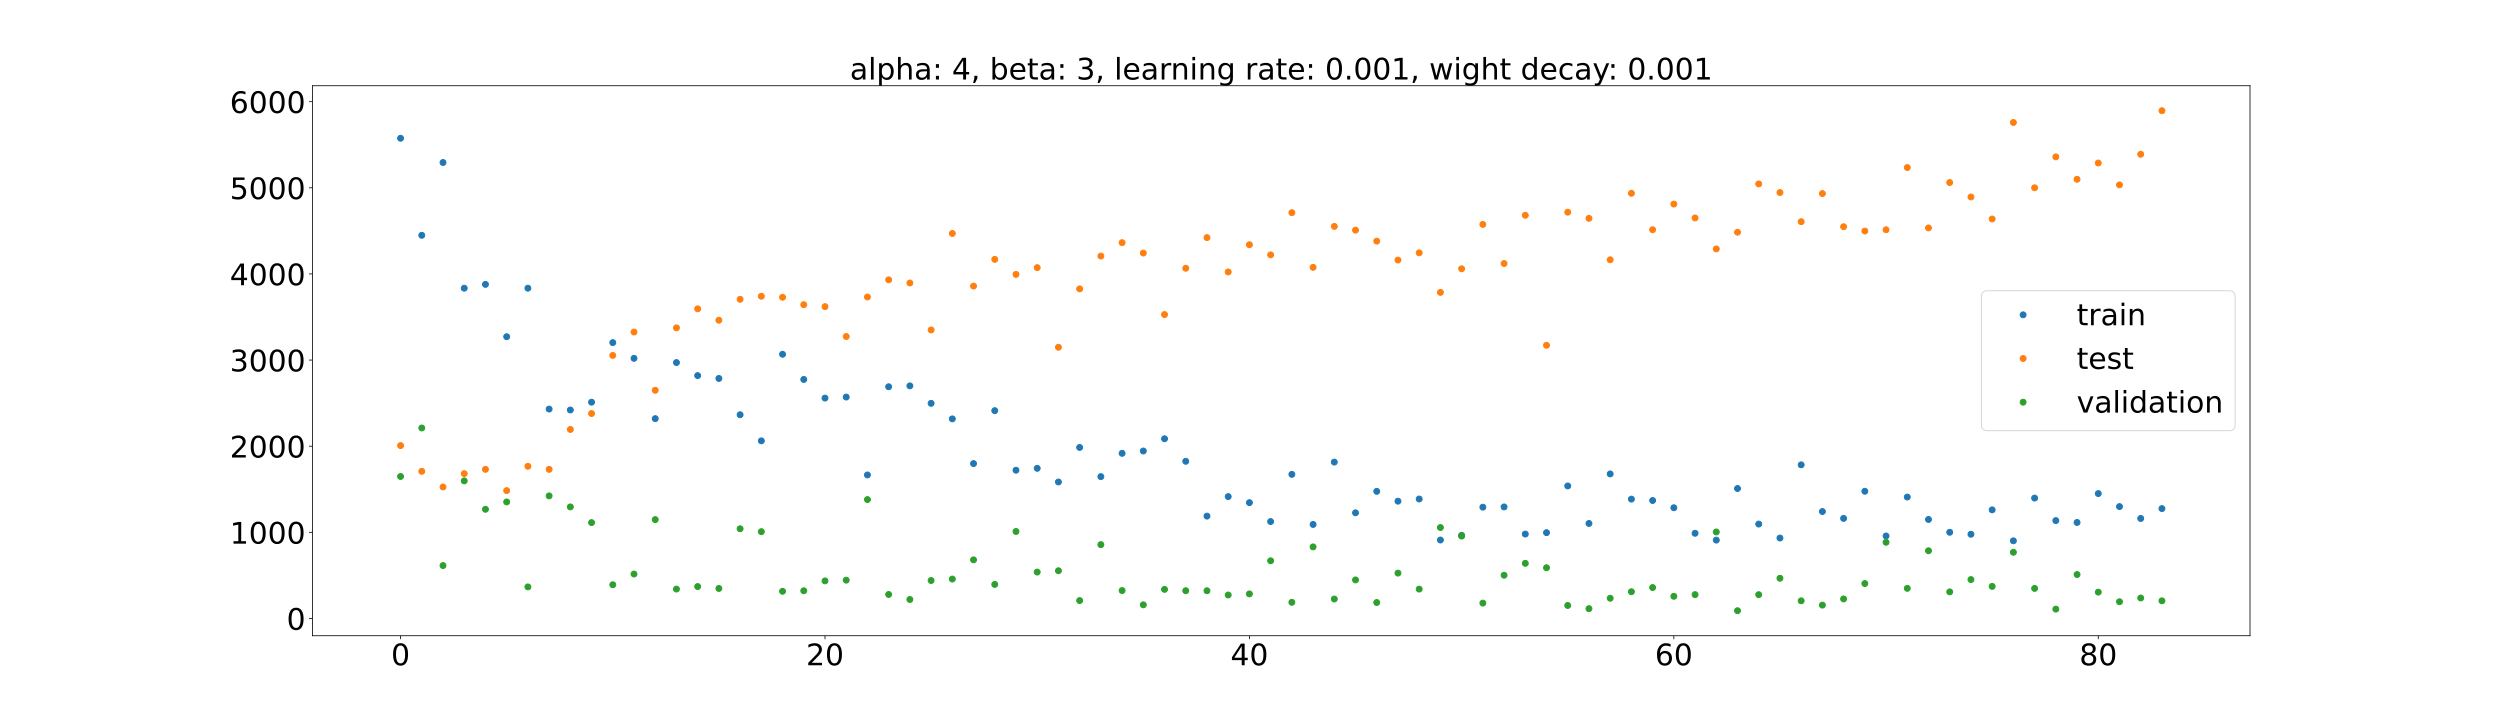 <?xml version="1.0" encoding="utf-8" standalone="no"?>
<!DOCTYPE svg PUBLIC "-//W3C//DTD SVG 1.1//EN"
  "http://www.w3.org/Graphics/SVG/1.1/DTD/svg11.dtd">
<!-- Created with matplotlib (https://matplotlib.org/) -->
<svg height="720pt" version="1.1" viewBox="0 0 2520 720" width="2520pt" xmlns="http://www.w3.org/2000/svg" xmlns:xlink="http://www.w3.org/1999/xlink">
 <defs>
  <style type="text/css">*{stroke-linecap:butt;stroke-linejoin:round;}</style>
 </defs>
 <g id="figure_1">
  <g id="patch_1">
   <path d="M 0 720 
L 2520 720 
L 2520 0 
L 0 0 
z
" style="fill:#ffffff;"/>
  </g>
  <g id="axes_1">
   <g id="patch_2">
    <path d="M 315 640.8 
L 2268 640.8 
L 2268 86.4 
L 315 86.4 
z
" style="fill:#ffffff;"/>
   </g>
   <g id="matplotlib.axis_1">
    <g id="xtick_1">
     <g id="line2d_1">
      <defs>
       <path d="M 0 0 
L 0 3.5 
" id="m6140ea540a" style="stroke:#000000;stroke-width:0.8;"/>
      </defs>
      <g>
       <use style="stroke:#000000;stroke-width:0.8;" x="403.773" xlink:href="#m6140ea540a" y="640.8"/>
      </g>
     </g>
     <g id="text_1">
      <!-- 0 -->
      <g transform="translate(394.229 670.595)scale(0.3 -0.3)">
       <defs>
        <path d="M 31.781 66.406 
Q 24.172 66.406 20.328 58.906 
Q 16.5 51.422 16.5 36.375 
Q 16.5 21.391 20.328 13.891 
Q 24.172 6.391 31.781 6.391 
Q 39.453 6.391 43.281 13.891 
Q 47.125 21.391 47.125 36.375 
Q 47.125 51.422 43.281 58.906 
Q 39.453 66.406 31.781 66.406 
z
M 31.781 74.219 
Q 44.047 74.219 50.516 64.516 
Q 56.984 54.828 56.984 36.375 
Q 56.984 17.969 50.516 8.266 
Q 44.047 -1.422 31.781 -1.422 
Q 19.531 -1.422 13.062 8.266 
Q 6.594 17.969 6.594 36.375 
Q 6.594 54.828 13.062 64.516 
Q 19.531 74.219 31.781 74.219 
z
" id="DejaVuSans-48"/>
       </defs>
       <use xlink:href="#DejaVuSans-48"/>
      </g>
     </g>
    </g>
    <g id="xtick_2">
     <g id="line2d_2">
      <g>
       <use style="stroke:#000000;stroke-width:0.8;" x="831.593" xlink:href="#m6140ea540a" y="640.8"/>
      </g>
     </g>
     <g id="text_2">
      <!-- 20 -->
      <g transform="translate(812.506 670.595)scale(0.3 -0.3)">
       <defs>
        <path d="M 19.188 8.297 
L 53.609 8.297 
L 53.609 0 
L 7.328 0 
L 7.328 8.297 
Q 12.938 14.109 22.625 23.891 
Q 32.328 33.688 34.812 36.531 
Q 39.547 41.844 41.422 45.531 
Q 43.312 49.219 43.312 52.781 
Q 43.312 58.594 39.234 62.25 
Q 35.156 65.922 28.609 65.922 
Q 23.969 65.922 18.812 64.312 
Q 13.672 62.703 7.812 59.422 
L 7.812 69.391 
Q 13.766 71.781 18.938 73 
Q 24.125 74.219 28.422 74.219 
Q 39.75 74.219 46.484 68.547 
Q 53.219 62.891 53.219 53.422 
Q 53.219 48.922 51.531 44.891 
Q 49.859 40.875 45.406 35.406 
Q 44.188 33.984 37.641 27.219 
Q 31.109 20.453 19.188 8.297 
z
" id="DejaVuSans-50"/>
       </defs>
       <use xlink:href="#DejaVuSans-50"/>
       <use x="63.623" xlink:href="#DejaVuSans-48"/>
      </g>
     </g>
    </g>
    <g id="xtick_3">
     <g id="line2d_3">
      <g>
       <use style="stroke:#000000;stroke-width:0.8;" x="1259.413" xlink:href="#m6140ea540a" y="640.8"/>
      </g>
     </g>
     <g id="text_3">
      <!-- 40 -->
      <g transform="translate(1240.326 670.595)scale(0.3 -0.3)">
       <defs>
        <path d="M 37.797 64.312 
L 12.891 25.391 
L 37.797 25.391 
z
M 35.203 72.906 
L 47.609 72.906 
L 47.609 25.391 
L 58.016 25.391 
L 58.016 17.188 
L 47.609 17.188 
L 47.609 0 
L 37.797 0 
L 37.797 17.188 
L 4.891 17.188 
L 4.891 26.703 
z
" id="DejaVuSans-52"/>
       </defs>
       <use xlink:href="#DejaVuSans-52"/>
       <use x="63.623" xlink:href="#DejaVuSans-48"/>
      </g>
     </g>
    </g>
    <g id="xtick_4">
     <g id="line2d_4">
      <g>
       <use style="stroke:#000000;stroke-width:0.8;" x="1687.234" xlink:href="#m6140ea540a" y="640.8"/>
      </g>
     </g>
     <g id="text_4">
      <!-- 60 -->
      <g transform="translate(1668.146 670.595)scale(0.3 -0.3)">
       <defs>
        <path d="M 33.016 40.375 
Q 26.375 40.375 22.484 35.828 
Q 18.609 31.297 18.609 23.391 
Q 18.609 15.531 22.484 10.953 
Q 26.375 6.391 33.016 6.391 
Q 39.656 6.391 43.531 10.953 
Q 47.406 15.531 47.406 23.391 
Q 47.406 31.297 43.531 35.828 
Q 39.656 40.375 33.016 40.375 
z
M 52.594 71.297 
L 52.594 62.312 
Q 48.875 64.062 45.094 64.984 
Q 41.312 65.922 37.594 65.922 
Q 27.828 65.922 22.672 59.328 
Q 17.531 52.734 16.797 39.406 
Q 19.672 43.656 24.016 45.922 
Q 28.375 48.188 33.594 48.188 
Q 44.578 48.188 50.953 41.516 
Q 57.328 34.859 57.328 23.391 
Q 57.328 12.156 50.688 5.359 
Q 44.047 -1.422 33.016 -1.422 
Q 20.359 -1.422 13.672 8.266 
Q 6.984 17.969 6.984 36.375 
Q 6.984 53.656 15.188 63.938 
Q 23.391 74.219 37.203 74.219 
Q 40.922 74.219 44.703 73.484 
Q 48.484 72.75 52.594 71.297 
z
" id="DejaVuSans-54"/>
       </defs>
       <use xlink:href="#DejaVuSans-54"/>
       <use x="63.623" xlink:href="#DejaVuSans-48"/>
      </g>
     </g>
    </g>
    <g id="xtick_5">
     <g id="line2d_5">
      <g>
       <use style="stroke:#000000;stroke-width:0.8;" x="2115.054" xlink:href="#m6140ea540a" y="640.8"/>
      </g>
     </g>
     <g id="text_5">
      <!-- 80 -->
      <g transform="translate(2095.967 670.595)scale(0.3 -0.3)">
       <defs>
        <path d="M 31.781 34.625 
Q 24.75 34.625 20.719 30.859 
Q 16.703 27.094 16.703 20.516 
Q 16.703 13.922 20.719 10.156 
Q 24.75 6.391 31.781 6.391 
Q 38.812 6.391 42.859 10.172 
Q 46.922 13.969 46.922 20.516 
Q 46.922 27.094 42.891 30.859 
Q 38.875 34.625 31.781 34.625 
z
M 21.922 38.812 
Q 15.578 40.375 12.031 44.719 
Q 8.5 49.078 8.5 55.328 
Q 8.5 64.062 14.719 69.141 
Q 20.953 74.219 31.781 74.219 
Q 42.672 74.219 48.875 69.141 
Q 55.078 64.062 55.078 55.328 
Q 55.078 49.078 51.531 44.719 
Q 48 40.375 41.703 38.812 
Q 48.828 37.156 52.797 32.312 
Q 56.781 27.484 56.781 20.516 
Q 56.781 9.906 50.312 4.234 
Q 43.844 -1.422 31.781 -1.422 
Q 19.734 -1.422 13.25 4.234 
Q 6.781 9.906 6.781 20.516 
Q 6.781 27.484 10.781 32.312 
Q 14.797 37.156 21.922 38.812 
z
M 18.312 54.391 
Q 18.312 48.734 21.844 45.562 
Q 25.391 42.391 31.781 42.391 
Q 38.141 42.391 41.719 45.562 
Q 45.312 48.734 45.312 54.391 
Q 45.312 60.062 41.719 63.234 
Q 38.141 66.406 31.781 66.406 
Q 25.391 66.406 21.844 63.234 
Q 18.312 60.062 18.312 54.391 
z
" id="DejaVuSans-56"/>
       </defs>
       <use xlink:href="#DejaVuSans-56"/>
       <use x="63.623" xlink:href="#DejaVuSans-48"/>
      </g>
     </g>
    </g>
   </g>
   <g id="matplotlib.axis_2">
    <g id="ytick_1">
     <g id="line2d_6">
      <defs>
       <path d="M 0 0 
L -3.5 0 
" id="m90a05e7511" style="stroke:#000000;stroke-width:0.8;"/>
      </defs>
      <g>
       <use style="stroke:#000000;stroke-width:0.8;" x="315" xlink:href="#m90a05e7511" y="623.426"/>
      </g>
     </g>
     <g id="text_6">
      <!-- 0 -->
      <g transform="translate(288.913 634.824)scale(0.3 -0.3)">
       <use xlink:href="#DejaVuSans-48"/>
      </g>
     </g>
    </g>
    <g id="ytick_2">
     <g id="line2d_7">
      <g>
       <use style="stroke:#000000;stroke-width:0.8;" x="315" xlink:href="#m90a05e7511" y="536.607"/>
      </g>
     </g>
     <g id="text_7">
      <!-- 1000 -->
      <g transform="translate(231.65 548.005)scale(0.3 -0.3)">
       <defs>
        <path d="M 12.406 8.297 
L 28.516 8.297 
L 28.516 63.922 
L 10.984 60.406 
L 10.984 69.391 
L 28.422 72.906 
L 38.281 72.906 
L 38.281 8.297 
L 54.391 8.297 
L 54.391 0 
L 12.406 0 
z
" id="DejaVuSans-49"/>
       </defs>
       <use xlink:href="#DejaVuSans-49"/>
       <use x="63.623" xlink:href="#DejaVuSans-48"/>
       <use x="127.246" xlink:href="#DejaVuSans-48"/>
       <use x="190.869" xlink:href="#DejaVuSans-48"/>
      </g>
     </g>
    </g>
    <g id="ytick_3">
     <g id="line2d_8">
      <g>
       <use style="stroke:#000000;stroke-width:0.8;" x="315" xlink:href="#m90a05e7511" y="449.788"/>
      </g>
     </g>
     <g id="text_8">
      <!-- 2000 -->
      <g transform="translate(231.65 461.186)scale(0.3 -0.3)">
       <use xlink:href="#DejaVuSans-50"/>
       <use x="63.623" xlink:href="#DejaVuSans-48"/>
       <use x="127.246" xlink:href="#DejaVuSans-48"/>
       <use x="190.869" xlink:href="#DejaVuSans-48"/>
      </g>
     </g>
    </g>
    <g id="ytick_4">
     <g id="line2d_9">
      <g>
       <use style="stroke:#000000;stroke-width:0.8;" x="315" xlink:href="#m90a05e7511" y="362.969"/>
      </g>
     </g>
     <g id="text_9">
      <!-- 3000 -->
      <g transform="translate(231.65 374.367)scale(0.3 -0.3)">
       <defs>
        <path d="M 40.578 39.312 
Q 47.656 37.797 51.625 33 
Q 55.609 28.219 55.609 21.188 
Q 55.609 10.406 48.188 4.484 
Q 40.766 -1.422 27.094 -1.422 
Q 22.516 -1.422 17.656 -0.516 
Q 12.797 0.391 7.625 2.203 
L 7.625 11.719 
Q 11.719 9.328 16.594 8.109 
Q 21.484 6.891 26.812 6.891 
Q 36.078 6.891 40.938 10.547 
Q 45.797 14.203 45.797 21.188 
Q 45.797 27.641 41.281 31.266 
Q 36.766 34.906 28.719 34.906 
L 20.219 34.906 
L 20.219 43.016 
L 29.109 43.016 
Q 36.375 43.016 40.234 45.922 
Q 44.094 48.828 44.094 54.297 
Q 44.094 59.906 40.109 62.906 
Q 36.141 65.922 28.719 65.922 
Q 24.656 65.922 20.016 65.031 
Q 15.375 64.156 9.812 62.312 
L 9.812 71.094 
Q 15.438 72.656 20.344 73.438 
Q 25.25 74.219 29.594 74.219 
Q 40.828 74.219 47.359 69.109 
Q 53.906 64.016 53.906 55.328 
Q 53.906 49.266 50.438 45.094 
Q 46.969 40.922 40.578 39.312 
z
" id="DejaVuSans-51"/>
       </defs>
       <use xlink:href="#DejaVuSans-51"/>
       <use x="63.623" xlink:href="#DejaVuSans-48"/>
       <use x="127.246" xlink:href="#DejaVuSans-48"/>
       <use x="190.869" xlink:href="#DejaVuSans-48"/>
      </g>
     </g>
    </g>
    <g id="ytick_5">
     <g id="line2d_10">
      <g>
       <use style="stroke:#000000;stroke-width:0.8;" x="315" xlink:href="#m90a05e7511" y="276.15"/>
      </g>
     </g>
     <g id="text_10">
      <!-- 4000 -->
      <g transform="translate(231.65 287.548)scale(0.3 -0.3)">
       <use xlink:href="#DejaVuSans-52"/>
       <use x="63.623" xlink:href="#DejaVuSans-48"/>
       <use x="127.246" xlink:href="#DejaVuSans-48"/>
       <use x="190.869" xlink:href="#DejaVuSans-48"/>
      </g>
     </g>
    </g>
    <g id="ytick_6">
     <g id="line2d_11">
      <g>
       <use style="stroke:#000000;stroke-width:0.8;" x="315" xlink:href="#m90a05e7511" y="189.331"/>
      </g>
     </g>
     <g id="text_11">
      <!-- 5000 -->
      <g transform="translate(231.65 200.728)scale(0.3 -0.3)">
       <defs>
        <path d="M 10.797 72.906 
L 49.516 72.906 
L 49.516 64.594 
L 19.828 64.594 
L 19.828 46.734 
Q 21.969 47.469 24.109 47.828 
Q 26.266 48.188 28.422 48.188 
Q 40.625 48.188 47.75 41.5 
Q 54.891 34.812 54.891 23.391 
Q 54.891 11.625 47.562 5.094 
Q 40.234 -1.422 26.906 -1.422 
Q 22.312 -1.422 17.547 -0.641 
Q 12.797 0.141 7.719 1.703 
L 7.719 11.625 
Q 12.109 9.234 16.797 8.062 
Q 21.484 6.891 26.703 6.891 
Q 35.156 6.891 40.078 11.328 
Q 45.016 15.766 45.016 23.391 
Q 45.016 31 40.078 35.438 
Q 35.156 39.891 26.703 39.891 
Q 22.75 39.891 18.812 39.016 
Q 14.891 38.141 10.797 36.281 
z
" id="DejaVuSans-53"/>
       </defs>
       <use xlink:href="#DejaVuSans-53"/>
       <use x="63.623" xlink:href="#DejaVuSans-48"/>
       <use x="127.246" xlink:href="#DejaVuSans-48"/>
       <use x="190.869" xlink:href="#DejaVuSans-48"/>
      </g>
     </g>
    </g>
    <g id="ytick_7">
     <g id="line2d_12">
      <g>
       <use style="stroke:#000000;stroke-width:0.8;" x="315" xlink:href="#m90a05e7511" y="102.512"/>
      </g>
     </g>
     <g id="text_12">
      <!-- 6000 -->
      <g transform="translate(231.65 113.909)scale(0.3 -0.3)">
       <use xlink:href="#DejaVuSans-54"/>
       <use x="63.623" xlink:href="#DejaVuSans-48"/>
       <use x="127.246" xlink:href="#DejaVuSans-48"/>
       <use x="190.869" xlink:href="#DejaVuSans-48"/>
      </g>
     </g>
    </g>
   </g>
   <g id="line2d_13">
    <defs>
     <path d="M 0 3 
C 0.796 3 1.559 2.684 2.121 2.121 
C 2.684 1.559 3 0.796 3 0 
C 3 -0.796 2.684 -1.559 2.121 -2.121 
C 1.559 -2.684 0.796 -3 0 -3 
C -0.796 -3 -1.559 -2.684 -2.121 -2.121 
C -2.684 -1.559 -3 -0.796 -3 0 
C -3 0.796 -2.684 1.559 -2.121 2.121 
C -1.559 2.684 -0.796 3 0 3 
z
" id="m26f5f24424" style="stroke:#1f77b4;"/>
    </defs>
    <g clip-path="url(#pc85c2bbb8f)">
     <use style="fill:#1f77b4;stroke:#1f77b4;" x="403.773" xlink:href="#m26f5f24424" y="139.361"/>
     <use style="fill:#1f77b4;stroke:#1f77b4;" x="425.164" xlink:href="#m26f5f24424" y="237.175"/>
     <use style="fill:#1f77b4;stroke:#1f77b4;" x="446.555" xlink:href="#m26f5f24424" y="163.804"/>
     <use style="fill:#1f77b4;stroke:#1f77b4;" x="467.946" xlink:href="#m26f5f24424" y="290.516"/>
     <use style="fill:#1f77b4;stroke:#1f77b4;" x="489.337" xlink:href="#m26f5f24424" y="286.64"/>
     <use style="fill:#1f77b4;stroke:#1f77b4;" x="510.728" xlink:href="#m26f5f24424" y="339.409"/>
     <use style="fill:#1f77b4;stroke:#1f77b4;" x="532.119" xlink:href="#m26f5f24424" y="290.501"/>
     <use style="fill:#1f77b4;stroke:#1f77b4;" x="553.51" xlink:href="#m26f5f24424" y="412.341"/>
     <use style="fill:#1f77b4;stroke:#1f77b4;" x="574.901" xlink:href="#m26f5f24424" y="413.279"/>
     <use style="fill:#1f77b4;stroke:#1f77b4;" x="596.292" xlink:href="#m26f5f24424" y="405.403"/>
     <use style="fill:#1f77b4;stroke:#1f77b4;" x="617.683" xlink:href="#m26f5f24424" y="345.357"/>
     <use style="fill:#1f77b4;stroke:#1f77b4;" x="639.074" xlink:href="#m26f5f24424" y="361.202"/>
     <use style="fill:#1f77b4;stroke:#1f77b4;" x="660.465" xlink:href="#m26f5f24424" y="421.986"/>
     <use style="fill:#1f77b4;stroke:#1f77b4;" x="681.856" xlink:href="#m26f5f24424" y="365.469"/>
     <use style="fill:#1f77b4;stroke:#1f77b4;" x="703.247" xlink:href="#m26f5f24424" y="378.608"/>
     <use style="fill:#1f77b4;stroke:#1f77b4;" x="724.638" xlink:href="#m26f5f24424" y="381.491"/>
     <use style="fill:#1f77b4;stroke:#1f77b4;" x="746.029" xlink:href="#m26f5f24424" y="418.05"/>
     <use style="fill:#1f77b4;stroke:#1f77b4;" x="767.42" xlink:href="#m26f5f24424" y="444.366"/>
     <use style="fill:#1f77b4;stroke:#1f77b4;" x="788.811" xlink:href="#m26f5f24424" y="357.111"/>
     <use style="fill:#1f77b4;stroke:#1f77b4;" x="810.202" xlink:href="#m26f5f24424" y="382.494"/>
     <use style="fill:#1f77b4;stroke:#1f77b4;" x="831.593" xlink:href="#m26f5f24424" y="401.282"/>
     <use style="fill:#1f77b4;stroke:#1f77b4;" x="852.984" xlink:href="#m26f5f24424" y="400.234"/>
     <use style="fill:#1f77b4;stroke:#1f77b4;" x="874.375" xlink:href="#m26f5f24424" y="478.747"/>
     <use style="fill:#1f77b4;stroke:#1f77b4;" x="895.766" xlink:href="#m26f5f24424" y="389.847"/>
     <use style="fill:#1f77b4;stroke:#1f77b4;" x="917.157" xlink:href="#m26f5f24424" y="388.951"/>
     <use style="fill:#1f77b4;stroke:#1f77b4;" x="938.548" xlink:href="#m26f5f24424" y="406.568"/>
     <use style="fill:#1f77b4;stroke:#1f77b4;" x="959.939" xlink:href="#m26f5f24424" y="422.222"/>
     <use style="fill:#1f77b4;stroke:#1f77b4;" x="981.33" xlink:href="#m26f5f24424" y="467.286"/>
     <use style="fill:#1f77b4;stroke:#1f77b4;" x="1002.721" xlink:href="#m26f5f24424" y="413.928"/>
     <use style="fill:#1f77b4;stroke:#1f77b4;" x="1024.112" xlink:href="#m26f5f24424" y="473.976"/>
     <use style="fill:#1f77b4;stroke:#1f77b4;" x="1045.503" xlink:href="#m26f5f24424" y="472.072"/>
     <use style="fill:#1f77b4;stroke:#1f77b4;" x="1066.894" xlink:href="#m26f5f24424" y="485.837"/>
     <use style="fill:#1f77b4;stroke:#1f77b4;" x="1088.285" xlink:href="#m26f5f24424" y="451.026"/>
     <use style="fill:#1f77b4;stroke:#1f77b4;" x="1109.676" xlink:href="#m26f5f24424" y="480.429"/>
     <use style="fill:#1f77b4;stroke:#1f77b4;" x="1131.067" xlink:href="#m26f5f24424" y="456.958"/>
     <use style="fill:#1f77b4;stroke:#1f77b4;" x="1152.458" xlink:href="#m26f5f24424" y="454.604"/>
     <use style="fill:#1f77b4;stroke:#1f77b4;" x="1173.849" xlink:href="#m26f5f24424" y="442.269"/>
     <use style="fill:#1f77b4;stroke:#1f77b4;" x="1195.24" xlink:href="#m26f5f24424" y="464.979"/>
     <use style="fill:#1f77b4;stroke:#1f77b4;" x="1216.631" xlink:href="#m26f5f24424" y="520.257"/>
     <use style="fill:#1f77b4;stroke:#1f77b4;" x="1238.022" xlink:href="#m26f5f24424" y="500.562"/>
     <use style="fill:#1f77b4;stroke:#1f77b4;" x="1259.413" xlink:href="#m26f5f24424" y="506.67"/>
     <use style="fill:#1f77b4;stroke:#1f77b4;" x="1280.804" xlink:href="#m26f5f24424" y="525.726"/>
     <use style="fill:#1f77b4;stroke:#1f77b4;" x="1302.196" xlink:href="#m26f5f24424" y="478.171"/>
     <use style="fill:#1f77b4;stroke:#1f77b4;" x="1323.587" xlink:href="#m26f5f24424" y="528.633"/>
     <use style="fill:#1f77b4;stroke:#1f77b4;" x="1344.978" xlink:href="#m26f5f24424" y="465.782"/>
     <use style="fill:#1f77b4;stroke:#1f77b4;" x="1366.369" xlink:href="#m26f5f24424" y="516.912"/>
     <use style="fill:#1f77b4;stroke:#1f77b4;" x="1387.76" xlink:href="#m26f5f24424" y="495.289"/>
     <use style="fill:#1f77b4;stroke:#1f77b4;" x="1409.151" xlink:href="#m26f5f24424" y="505.195"/>
     <use style="fill:#1f77b4;stroke:#1f77b4;" x="1430.542" xlink:href="#m26f5f24424" y="502.994"/>
     <use style="fill:#1f77b4;stroke:#1f77b4;" x="1451.933" xlink:href="#m26f5f24424" y="544.336"/>
     <use style="fill:#1f77b4;stroke:#1f77b4;" x="1473.324" xlink:href="#m26f5f24424" y="539.64"/>
     <use style="fill:#1f77b4;stroke:#1f77b4;" x="1494.715" xlink:href="#m26f5f24424" y="511.215"/>
     <use style="fill:#1f77b4;stroke:#1f77b4;" x="1516.106" xlink:href="#m26f5f24424" y="510.974"/>
     <use style="fill:#1f77b4;stroke:#1f77b4;" x="1537.497" xlink:href="#m26f5f24424" y="538.333"/>
     <use style="fill:#1f77b4;stroke:#1f77b4;" x="1558.888" xlink:href="#m26f5f24424" y="536.914"/>
     <use style="fill:#1f77b4;stroke:#1f77b4;" x="1580.279" xlink:href="#m26f5f24424" y="489.852"/>
     <use style="fill:#1f77b4;stroke:#1f77b4;" x="1601.67" xlink:href="#m26f5f24424" y="527.643"/>
     <use style="fill:#1f77b4;stroke:#1f77b4;" x="1623.061" xlink:href="#m26f5f24424" y="477.72"/>
     <use style="fill:#1f77b4;stroke:#1f77b4;" x="1644.452" xlink:href="#m26f5f24424" y="503.122"/>
     <use style="fill:#1f77b4;stroke:#1f77b4;" x="1665.843" xlink:href="#m26f5f24424" y="504.503"/>
     <use style="fill:#1f77b4;stroke:#1f77b4;" x="1687.234" xlink:href="#m26f5f24424" y="511.817"/>
     <use style="fill:#1f77b4;stroke:#1f77b4;" x="1708.625" xlink:href="#m26f5f24424" y="537.554"/>
     <use style="fill:#1f77b4;stroke:#1f77b4;" x="1730.016" xlink:href="#m26f5f24424" y="544.441"/>
     <use style="fill:#1f77b4;stroke:#1f77b4;" x="1751.407" xlink:href="#m26f5f24424" y="492.403"/>
     <use style="fill:#1f77b4;stroke:#1f77b4;" x="1772.798" xlink:href="#m26f5f24424" y="528.257"/>
     <use style="fill:#1f77b4;stroke:#1f77b4;" x="1794.189" xlink:href="#m26f5f24424" y="542.34"/>
     <use style="fill:#1f77b4;stroke:#1f77b4;" x="1815.58" xlink:href="#m26f5f24424" y="468.547"/>
     <use style="fill:#1f77b4;stroke:#1f77b4;" x="1836.971" xlink:href="#m26f5f24424" y="515.622"/>
     <use style="fill:#1f77b4;stroke:#1f77b4;" x="1858.362" xlink:href="#m26f5f24424" y="522.526"/>
     <use style="fill:#1f77b4;stroke:#1f77b4;" x="1879.753" xlink:href="#m26f5f24424" y="495.201"/>
     <use style="fill:#1f77b4;stroke:#1f77b4;" x="1901.144" xlink:href="#m26f5f24424" y="540.261"/>
     <use style="fill:#1f77b4;stroke:#1f77b4;" x="1922.535" xlink:href="#m26f5f24424" y="501.023"/>
     <use style="fill:#1f77b4;stroke:#1f77b4;" x="1943.926" xlink:href="#m26f5f24424" y="523.609"/>
     <use style="fill:#1f77b4;stroke:#1f77b4;" x="1965.317" xlink:href="#m26f5f24424" y="536.538"/>
     <use style="fill:#1f77b4;stroke:#1f77b4;" x="1986.708" xlink:href="#m26f5f24424" y="538.536"/>
     <use style="fill:#1f77b4;stroke:#1f77b4;" x="2008.099" xlink:href="#m26f5f24424" y="513.935"/>
     <use style="fill:#1f77b4;stroke:#1f77b4;" x="2029.49" xlink:href="#m26f5f24424" y="545.139"/>
     <use style="fill:#1f77b4;stroke:#1f77b4;" x="2050.881" xlink:href="#m26f5f24424" y="502.062"/>
     <use style="fill:#1f77b4;stroke:#1f77b4;" x="2072.272" xlink:href="#m26f5f24424" y="524.755"/>
     <use style="fill:#1f77b4;stroke:#1f77b4;" x="2093.663" xlink:href="#m26f5f24424" y="526.644"/>
     <use style="fill:#1f77b4;stroke:#1f77b4;" x="2115.054" xlink:href="#m26f5f24424" y="497.504"/>
     <use style="fill:#1f77b4;stroke:#1f77b4;" x="2136.445" xlink:href="#m26f5f24424" y="510.627"/>
     <use style="fill:#1f77b4;stroke:#1f77b4;" x="2157.836" xlink:href="#m26f5f24424" y="522.606"/>
     <use style="fill:#1f77b4;stroke:#1f77b4;" x="2179.227" xlink:href="#m26f5f24424" y="512.655"/>
    </g>
   </g>
   <g id="line2d_14">
    <defs>
     <path d="M 0 3 
C 0.796 3 1.559 2.684 2.121 2.121 
C 2.684 1.559 3 0.796 3 0 
C 3 -0.796 2.684 -1.559 2.121 -2.121 
C 1.559 -2.684 0.796 -3 0 -3 
C -0.796 -3 -1.559 -2.684 -2.121 -2.121 
C -2.684 -1.559 -3 -0.796 -3 0 
C -3 0.796 -2.684 1.559 -2.121 2.121 
C -1.559 2.684 -0.796 3 0 3 
z
" id="md57e51c222" style="stroke:#ff7f0e;"/>
    </defs>
    <g clip-path="url(#pc85c2bbb8f)">
     <use style="fill:#ff7f0e;stroke:#ff7f0e;" x="403.773" xlink:href="#md57e51c222" y="449.153"/>
     <use style="fill:#ff7f0e;stroke:#ff7f0e;" x="425.164" xlink:href="#md57e51c222" y="475.094"/>
     <use style="fill:#ff7f0e;stroke:#ff7f0e;" x="446.555" xlink:href="#md57e51c222" y="490.879"/>
     <use style="fill:#ff7f0e;stroke:#ff7f0e;" x="467.946" xlink:href="#md57e51c222" y="477.412"/>
     <use style="fill:#ff7f0e;stroke:#ff7f0e;" x="489.337" xlink:href="#md57e51c222" y="473.097"/>
     <use style="fill:#ff7f0e;stroke:#ff7f0e;" x="510.728" xlink:href="#md57e51c222" y="494.535"/>
     <use style="fill:#ff7f0e;stroke:#ff7f0e;" x="532.119" xlink:href="#md57e51c222" y="469.993"/>
     <use style="fill:#ff7f0e;stroke:#ff7f0e;" x="553.51" xlink:href="#md57e51c222" y="473.104"/>
     <use style="fill:#ff7f0e;stroke:#ff7f0e;" x="574.901" xlink:href="#md57e51c222" y="432.895"/>
     <use style="fill:#ff7f0e;stroke:#ff7f0e;" x="596.292" xlink:href="#md57e51c222" y="416.832"/>
     <use style="fill:#ff7f0e;stroke:#ff7f0e;" x="617.683" xlink:href="#md57e51c222" y="358.264"/>
     <use style="fill:#ff7f0e;stroke:#ff7f0e;" x="639.074" xlink:href="#md57e51c222" y="334.684"/>
     <use style="fill:#ff7f0e;stroke:#ff7f0e;" x="660.465" xlink:href="#md57e51c222" y="393.405"/>
     <use style="fill:#ff7f0e;stroke:#ff7f0e;" x="681.856" xlink:href="#md57e51c222" y="330.476"/>
     <use style="fill:#ff7f0e;stroke:#ff7f0e;" x="703.247" xlink:href="#md57e51c222" y="311.314"/>
     <use style="fill:#ff7f0e;stroke:#ff7f0e;" x="724.638" xlink:href="#md57e51c222" y="322.794"/>
     <use style="fill:#ff7f0e;stroke:#ff7f0e;" x="746.029" xlink:href="#md57e51c222" y="301.695"/>
     <use style="fill:#ff7f0e;stroke:#ff7f0e;" x="767.42" xlink:href="#md57e51c222" y="298.614"/>
     <use style="fill:#ff7f0e;stroke:#ff7f0e;" x="788.811" xlink:href="#md57e51c222" y="299.636"/>
     <use style="fill:#ff7f0e;stroke:#ff7f0e;" x="810.202" xlink:href="#md57e51c222" y="307.116"/>
     <use style="fill:#ff7f0e;stroke:#ff7f0e;" x="831.593" xlink:href="#md57e51c222" y="309.081"/>
     <use style="fill:#ff7f0e;stroke:#ff7f0e;" x="852.984" xlink:href="#md57e51c222" y="339.197"/>
     <use style="fill:#ff7f0e;stroke:#ff7f0e;" x="874.375" xlink:href="#md57e51c222" y="299.381"/>
     <use style="fill:#ff7f0e;stroke:#ff7f0e;" x="895.766" xlink:href="#md57e51c222" y="282.058"/>
     <use style="fill:#ff7f0e;stroke:#ff7f0e;" x="917.157" xlink:href="#md57e51c222" y="285.268"/>
     <use style="fill:#ff7f0e;stroke:#ff7f0e;" x="938.548" xlink:href="#md57e51c222" y="332.572"/>
     <use style="fill:#ff7f0e;stroke:#ff7f0e;" x="959.939" xlink:href="#md57e51c222" y="235.298"/>
     <use style="fill:#ff7f0e;stroke:#ff7f0e;" x="981.33" xlink:href="#md57e51c222" y="288.366"/>
     <use style="fill:#ff7f0e;stroke:#ff7f0e;" x="1002.721" xlink:href="#md57e51c222" y="261.44"/>
     <use style="fill:#ff7f0e;stroke:#ff7f0e;" x="1024.112" xlink:href="#md57e51c222" y="276.618"/>
     <use style="fill:#ff7f0e;stroke:#ff7f0e;" x="1045.503" xlink:href="#md57e51c222" y="269.785"/>
     <use style="fill:#ff7f0e;stroke:#ff7f0e;" x="1066.894" xlink:href="#md57e51c222" y="350.006"/>
     <use style="fill:#ff7f0e;stroke:#ff7f0e;" x="1088.285" xlink:href="#md57e51c222" y="291.191"/>
     <use style="fill:#ff7f0e;stroke:#ff7f0e;" x="1109.676" xlink:href="#md57e51c222" y="258.101"/>
     <use style="fill:#ff7f0e;stroke:#ff7f0e;" x="1131.067" xlink:href="#md57e51c222" y="244.58"/>
     <use style="fill:#ff7f0e;stroke:#ff7f0e;" x="1152.458" xlink:href="#md57e51c222" y="255.089"/>
     <use style="fill:#ff7f0e;stroke:#ff7f0e;" x="1173.849" xlink:href="#md57e51c222" y="317.079"/>
     <use style="fill:#ff7f0e;stroke:#ff7f0e;" x="1195.24" xlink:href="#md57e51c222" y="270.405"/>
     <use style="fill:#ff7f0e;stroke:#ff7f0e;" x="1216.631" xlink:href="#md57e51c222" y="239.514"/>
     <use style="fill:#ff7f0e;stroke:#ff7f0e;" x="1238.022" xlink:href="#md57e51c222" y="274.107"/>
     <use style="fill:#ff7f0e;stroke:#ff7f0e;" x="1259.413" xlink:href="#md57e51c222" y="246.687"/>
     <use style="fill:#ff7f0e;stroke:#ff7f0e;" x="1280.804" xlink:href="#md57e51c222" y="256.911"/>
     <use style="fill:#ff7f0e;stroke:#ff7f0e;" x="1302.196" xlink:href="#md57e51c222" y="214.347"/>
     <use style="fill:#ff7f0e;stroke:#ff7f0e;" x="1323.587" xlink:href="#md57e51c222" y="269.481"/>
     <use style="fill:#ff7f0e;stroke:#ff7f0e;" x="1344.978" xlink:href="#md57e51c222" y="228.215"/>
     <use style="fill:#ff7f0e;stroke:#ff7f0e;" x="1366.369" xlink:href="#md57e51c222" y="231.984"/>
     <use style="fill:#ff7f0e;stroke:#ff7f0e;" x="1387.76" xlink:href="#md57e51c222" y="243.069"/>
     <use style="fill:#ff7f0e;stroke:#ff7f0e;" x="1409.151" xlink:href="#md57e51c222" y="262.15"/>
     <use style="fill:#ff7f0e;stroke:#ff7f0e;" x="1430.542" xlink:href="#md57e51c222" y="254.864"/>
     <use style="fill:#ff7f0e;stroke:#ff7f0e;" x="1451.933" xlink:href="#md57e51c222" y="294.715"/>
     <use style="fill:#ff7f0e;stroke:#ff7f0e;" x="1473.324" xlink:href="#md57e51c222" y="270.971"/>
     <use style="fill:#ff7f0e;stroke:#ff7f0e;" x="1494.715" xlink:href="#md57e51c222" y="226.212"/>
     <use style="fill:#ff7f0e;stroke:#ff7f0e;" x="1516.106" xlink:href="#md57e51c222" y="265.627"/>
     <use style="fill:#ff7f0e;stroke:#ff7f0e;" x="1537.497" xlink:href="#md57e51c222" y="216.988"/>
     <use style="fill:#ff7f0e;stroke:#ff7f0e;" x="1558.888" xlink:href="#md57e51c222" y="348.039"/>
     <use style="fill:#ff7f0e;stroke:#ff7f0e;" x="1580.279" xlink:href="#md57e51c222" y="213.878"/>
     <use style="fill:#ff7f0e;stroke:#ff7f0e;" x="1601.67" xlink:href="#md57e51c222" y="220.087"/>
     <use style="fill:#ff7f0e;stroke:#ff7f0e;" x="1623.061" xlink:href="#md57e51c222" y="261.863"/>
     <use style="fill:#ff7f0e;stroke:#ff7f0e;" x="1644.452" xlink:href="#md57e51c222" y="194.841"/>
     <use style="fill:#ff7f0e;stroke:#ff7f0e;" x="1665.843" xlink:href="#md57e51c222" y="231.58"/>
     <use style="fill:#ff7f0e;stroke:#ff7f0e;" x="1687.234" xlink:href="#md57e51c222" y="205.718"/>
     <use style="fill:#ff7f0e;stroke:#ff7f0e;" x="1708.625" xlink:href="#md57e51c222" y="219.693"/>
     <use style="fill:#ff7f0e;stroke:#ff7f0e;" x="1730.016" xlink:href="#md57e51c222" y="250.916"/>
     <use style="fill:#ff7f0e;stroke:#ff7f0e;" x="1751.407" xlink:href="#md57e51c222" y="234.057"/>
     <use style="fill:#ff7f0e;stroke:#ff7f0e;" x="1772.798" xlink:href="#md57e51c222" y="185.374"/>
     <use style="fill:#ff7f0e;stroke:#ff7f0e;" x="1794.189" xlink:href="#md57e51c222" y="194.064"/>
     <use style="fill:#ff7f0e;stroke:#ff7f0e;" x="1815.58" xlink:href="#md57e51c222" y="223.448"/>
     <use style="fill:#ff7f0e;stroke:#ff7f0e;" x="1836.971" xlink:href="#md57e51c222" y="195.102"/>
     <use style="fill:#ff7f0e;stroke:#ff7f0e;" x="1858.362" xlink:href="#md57e51c222" y="228.529"/>
     <use style="fill:#ff7f0e;stroke:#ff7f0e;" x="1879.753" xlink:href="#md57e51c222" y="232.922"/>
     <use style="fill:#ff7f0e;stroke:#ff7f0e;" x="1901.144" xlink:href="#md57e51c222" y="231.584"/>
     <use style="fill:#ff7f0e;stroke:#ff7f0e;" x="1922.535" xlink:href="#md57e51c222" y="168.883"/>
     <use style="fill:#ff7f0e;stroke:#ff7f0e;" x="1943.926" xlink:href="#md57e51c222" y="229.733"/>
     <use style="fill:#ff7f0e;stroke:#ff7f0e;" x="1965.317" xlink:href="#md57e51c222" y="183.999"/>
     <use style="fill:#ff7f0e;stroke:#ff7f0e;" x="1986.708" xlink:href="#md57e51c222" y="198.559"/>
     <use style="fill:#ff7f0e;stroke:#ff7f0e;" x="2008.099" xlink:href="#md57e51c222" y="220.729"/>
     <use style="fill:#ff7f0e;stroke:#ff7f0e;" x="2029.49" xlink:href="#md57e51c222" y="123.442"/>
     <use style="fill:#ff7f0e;stroke:#ff7f0e;" x="2050.881" xlink:href="#md57e51c222" y="189.303"/>
     <use style="fill:#ff7f0e;stroke:#ff7f0e;" x="2072.272" xlink:href="#md57e51c222" y="158.134"/>
     <use style="fill:#ff7f0e;stroke:#ff7f0e;" x="2093.663" xlink:href="#md57e51c222" y="180.719"/>
     <use style="fill:#ff7f0e;stroke:#ff7f0e;" x="2115.054" xlink:href="#md57e51c222" y="164.311"/>
     <use style="fill:#ff7f0e;stroke:#ff7f0e;" x="2136.445" xlink:href="#md57e51c222" y="186.371"/>
     <use style="fill:#ff7f0e;stroke:#ff7f0e;" x="2157.836" xlink:href="#md57e51c222" y="155.489"/>
     <use style="fill:#ff7f0e;stroke:#ff7f0e;" x="2179.227" xlink:href="#md57e51c222" y="111.6"/>
    </g>
   </g>
   <g id="line2d_15">
    <defs>
     <path d="M 0 3 
C 0.796 3 1.559 2.684 2.121 2.121 
C 2.684 1.559 3 0.796 3 0 
C 3 -0.796 2.684 -1.559 2.121 -2.121 
C 1.559 -2.684 0.796 -3 0 -3 
C -0.796 -3 -1.559 -2.684 -2.121 -2.121 
C -2.684 -1.559 -3 -0.796 -3 0 
C -3 0.796 -2.684 1.559 -2.121 2.121 
C -1.559 2.684 -0.796 3 0 3 
z
" id="m663886ef03" style="stroke:#2ca02c;"/>
    </defs>
    <g clip-path="url(#pc85c2bbb8f)">
     <use style="fill:#2ca02c;stroke:#2ca02c;" x="403.773" xlink:href="#m663886ef03" y="480.287"/>
     <use style="fill:#2ca02c;stroke:#2ca02c;" x="425.164" xlink:href="#m663886ef03" y="431.403"/>
     <use style="fill:#2ca02c;stroke:#2ca02c;" x="446.555" xlink:href="#m663886ef03" y="570.084"/>
     <use style="fill:#2ca02c;stroke:#2ca02c;" x="467.946" xlink:href="#m663886ef03" y="484.723"/>
     <use style="fill:#2ca02c;stroke:#2ca02c;" x="489.337" xlink:href="#m663886ef03" y="513.356"/>
     <use style="fill:#2ca02c;stroke:#2ca02c;" x="510.728" xlink:href="#m663886ef03" y="505.947"/>
     <use style="fill:#2ca02c;stroke:#2ca02c;" x="532.119" xlink:href="#m663886ef03" y="591.585"/>
     <use style="fill:#2ca02c;stroke:#2ca02c;" x="553.51" xlink:href="#m663886ef03" y="499.845"/>
     <use style="fill:#2ca02c;stroke:#2ca02c;" x="574.901" xlink:href="#m663886ef03" y="510.966"/>
     <use style="fill:#2ca02c;stroke:#2ca02c;" x="596.292" xlink:href="#m663886ef03" y="526.787"/>
     <use style="fill:#2ca02c;stroke:#2ca02c;" x="617.683" xlink:href="#m663886ef03" y="589.426"/>
     <use style="fill:#2ca02c;stroke:#2ca02c;" x="639.074" xlink:href="#m663886ef03" y="578.617"/>
     <use style="fill:#2ca02c;stroke:#2ca02c;" x="660.465" xlink:href="#m663886ef03" y="523.761"/>
     <use style="fill:#2ca02c;stroke:#2ca02c;" x="681.856" xlink:href="#m663886ef03" y="593.772"/>
     <use style="fill:#2ca02c;stroke:#2ca02c;" x="703.247" xlink:href="#m663886ef03" y="591.23"/>
     <use style="fill:#2ca02c;stroke:#2ca02c;" x="724.638" xlink:href="#m663886ef03" y="593.166"/>
     <use style="fill:#2ca02c;stroke:#2ca02c;" x="746.029" xlink:href="#m663886ef03" y="532.978"/>
     <use style="fill:#2ca02c;stroke:#2ca02c;" x="767.42" xlink:href="#m663886ef03" y="535.918"/>
     <use style="fill:#2ca02c;stroke:#2ca02c;" x="788.811" xlink:href="#m663886ef03" y="596.017"/>
     <use style="fill:#2ca02c;stroke:#2ca02c;" x="810.202" xlink:href="#m663886ef03" y="595.487"/>
     <use style="fill:#2ca02c;stroke:#2ca02c;" x="831.593" xlink:href="#m663886ef03" y="585.535"/>
     <use style="fill:#2ca02c;stroke:#2ca02c;" x="852.984" xlink:href="#m663886ef03" y="584.817"/>
     <use style="fill:#2ca02c;stroke:#2ca02c;" x="874.375" xlink:href="#m663886ef03" y="503.572"/>
     <use style="fill:#2ca02c;stroke:#2ca02c;" x="895.766" xlink:href="#m663886ef03" y="599.218"/>
     <use style="fill:#2ca02c;stroke:#2ca02c;" x="917.157" xlink:href="#m663886ef03" y="604.283"/>
     <use style="fill:#2ca02c;stroke:#2ca02c;" x="938.548" xlink:href="#m663886ef03" y="585.171"/>
     <use style="fill:#2ca02c;stroke:#2ca02c;" x="959.939" xlink:href="#m663886ef03" y="583.679"/>
     <use style="fill:#2ca02c;stroke:#2ca02c;" x="981.33" xlink:href="#m663886ef03" y="564.322"/>
     <use style="fill:#2ca02c;stroke:#2ca02c;" x="1002.721" xlink:href="#m663886ef03" y="589.075"/>
     <use style="fill:#2ca02c;stroke:#2ca02c;" x="1024.112" xlink:href="#m663886ef03" y="535.738"/>
     <use style="fill:#2ca02c;stroke:#2ca02c;" x="1045.503" xlink:href="#m663886ef03" y="576.649"/>
     <use style="fill:#2ca02c;stroke:#2ca02c;" x="1066.894" xlink:href="#m663886ef03" y="575.321"/>
     <use style="fill:#2ca02c;stroke:#2ca02c;" x="1088.285" xlink:href="#m663886ef03" y="605.361"/>
     <use style="fill:#2ca02c;stroke:#2ca02c;" x="1109.676" xlink:href="#m663886ef03" y="548.987"/>
     <use style="fill:#2ca02c;stroke:#2ca02c;" x="1131.067" xlink:href="#m663886ef03" y="595.259"/>
     <use style="fill:#2ca02c;stroke:#2ca02c;" x="1152.458" xlink:href="#m663886ef03" y="609.653"/>
     <use style="fill:#2ca02c;stroke:#2ca02c;" x="1173.849" xlink:href="#m663886ef03" y="594.068"/>
     <use style="fill:#2ca02c;stroke:#2ca02c;" x="1195.24" xlink:href="#m663886ef03" y="595.415"/>
     <use style="fill:#2ca02c;stroke:#2ca02c;" x="1216.631" xlink:href="#m663886ef03" y="595.462"/>
     <use style="fill:#2ca02c;stroke:#2ca02c;" x="1238.022" xlink:href="#m663886ef03" y="599.761"/>
     <use style="fill:#2ca02c;stroke:#2ca02c;" x="1259.413" xlink:href="#m663886ef03" y="598.664"/>
     <use style="fill:#2ca02c;stroke:#2ca02c;" x="1280.804" xlink:href="#m663886ef03" y="565.278"/>
     <use style="fill:#2ca02c;stroke:#2ca02c;" x="1302.196" xlink:href="#m663886ef03" y="607.135"/>
     <use style="fill:#2ca02c;stroke:#2ca02c;" x="1323.587" xlink:href="#m663886ef03" y="551.263"/>
     <use style="fill:#2ca02c;stroke:#2ca02c;" x="1344.978" xlink:href="#m663886ef03" y="603.817"/>
     <use style="fill:#2ca02c;stroke:#2ca02c;" x="1366.369" xlink:href="#m663886ef03" y="584.567"/>
     <use style="fill:#2ca02c;stroke:#2ca02c;" x="1387.76" xlink:href="#m663886ef03" y="607.329"/>
     <use style="fill:#2ca02c;stroke:#2ca02c;" x="1409.151" xlink:href="#m663886ef03" y="577.702"/>
     <use style="fill:#2ca02c;stroke:#2ca02c;" x="1430.542" xlink:href="#m663886ef03" y="593.815"/>
     <use style="fill:#2ca02c;stroke:#2ca02c;" x="1451.933" xlink:href="#m663886ef03" y="531.752"/>
     <use style="fill:#2ca02c;stroke:#2ca02c;" x="1473.324" xlink:href="#m663886ef03" y="540.343"/>
     <use style="fill:#2ca02c;stroke:#2ca02c;" x="1494.715" xlink:href="#m663886ef03" y="607.93"/>
     <use style="fill:#2ca02c;stroke:#2ca02c;" x="1516.106" xlink:href="#m663886ef03" y="579.829"/>
     <use style="fill:#2ca02c;stroke:#2ca02c;" x="1537.497" xlink:href="#m663886ef03" y="567.836"/>
     <use style="fill:#2ca02c;stroke:#2ca02c;" x="1558.888" xlink:href="#m663886ef03" y="572.287"/>
     <use style="fill:#2ca02c;stroke:#2ca02c;" x="1580.279" xlink:href="#m663886ef03" y="610.317"/>
     <use style="fill:#2ca02c;stroke:#2ca02c;" x="1601.67" xlink:href="#m663886ef03" y="613.521"/>
     <use style="fill:#2ca02c;stroke:#2ca02c;" x="1623.061" xlink:href="#m663886ef03" y="603.031"/>
     <use style="fill:#2ca02c;stroke:#2ca02c;" x="1644.452" xlink:href="#m663886ef03" y="596.476"/>
     <use style="fill:#2ca02c;stroke:#2ca02c;" x="1665.843" xlink:href="#m663886ef03" y="592.235"/>
     <use style="fill:#2ca02c;stroke:#2ca02c;" x="1687.234" xlink:href="#m663886ef03" y="601.048"/>
     <use style="fill:#2ca02c;stroke:#2ca02c;" x="1708.625" xlink:href="#m663886ef03" y="599.367"/>
     <use style="fill:#2ca02c;stroke:#2ca02c;" x="1730.016" xlink:href="#m663886ef03" y="536.196"/>
     <use style="fill:#2ca02c;stroke:#2ca02c;" x="1751.407" xlink:href="#m663886ef03" y="615.6"/>
     <use style="fill:#2ca02c;stroke:#2ca02c;" x="1772.798" xlink:href="#m663886ef03" y="599.429"/>
     <use style="fill:#2ca02c;stroke:#2ca02c;" x="1794.189" xlink:href="#m663886ef03" y="582.89"/>
     <use style="fill:#2ca02c;stroke:#2ca02c;" x="1815.58" xlink:href="#m663886ef03" y="605.604"/>
     <use style="fill:#2ca02c;stroke:#2ca02c;" x="1836.971" xlink:href="#m663886ef03" y="609.943"/>
     <use style="fill:#2ca02c;stroke:#2ca02c;" x="1858.362" xlink:href="#m663886ef03" y="603.728"/>
     <use style="fill:#2ca02c;stroke:#2ca02c;" x="1879.753" xlink:href="#m663886ef03" y="588.211"/>
     <use style="fill:#2ca02c;stroke:#2ca02c;" x="1901.144" xlink:href="#m663886ef03" y="546.612"/>
     <use style="fill:#2ca02c;stroke:#2ca02c;" x="1922.535" xlink:href="#m663886ef03" y="593.035"/>
     <use style="fill:#2ca02c;stroke:#2ca02c;" x="1943.926" xlink:href="#m663886ef03" y="555.168"/>
     <use style="fill:#2ca02c;stroke:#2ca02c;" x="1965.317" xlink:href="#m663886ef03" y="596.616"/>
     <use style="fill:#2ca02c;stroke:#2ca02c;" x="1986.708" xlink:href="#m663886ef03" y="584.204"/>
     <use style="fill:#2ca02c;stroke:#2ca02c;" x="2008.099" xlink:href="#m663886ef03" y="591.08"/>
     <use style="fill:#2ca02c;stroke:#2ca02c;" x="2029.49" xlink:href="#m663886ef03" y="556.674"/>
     <use style="fill:#2ca02c;stroke:#2ca02c;" x="2050.881" xlink:href="#m663886ef03" y="593.108"/>
     <use style="fill:#2ca02c;stroke:#2ca02c;" x="2072.272" xlink:href="#m663886ef03" y="614.003"/>
     <use style="fill:#2ca02c;stroke:#2ca02c;" x="2093.663" xlink:href="#m663886ef03" y="579.111"/>
     <use style="fill:#2ca02c;stroke:#2ca02c;" x="2115.054" xlink:href="#m663886ef03" y="596.871"/>
     <use style="fill:#2ca02c;stroke:#2ca02c;" x="2136.445" xlink:href="#m663886ef03" y="606.563"/>
     <use style="fill:#2ca02c;stroke:#2ca02c;" x="2157.836" xlink:href="#m663886ef03" y="602.798"/>
     <use style="fill:#2ca02c;stroke:#2ca02c;" x="2179.227" xlink:href="#m663886ef03" y="605.61"/>
    </g>
   </g>
   <g id="patch_3">
    <path d="M 315 640.8 
L 315 86.4 
" style="fill:none;stroke:#000000;stroke-linecap:square;stroke-linejoin:miter;stroke-width:0.8;"/>
   </g>
   <g id="patch_4">
    <path d="M 2268 640.8 
L 2268 86.4 
" style="fill:none;stroke:#000000;stroke-linecap:square;stroke-linejoin:miter;stroke-width:0.8;"/>
   </g>
   <g id="patch_5">
    <path d="M 315 640.8 
L 2268 640.8 
" style="fill:none;stroke:#000000;stroke-linecap:square;stroke-linejoin:miter;stroke-width:0.8;"/>
   </g>
   <g id="patch_6">
    <path d="M 315 86.4 
L 2268 86.4 
" style="fill:none;stroke:#000000;stroke-linecap:square;stroke-linejoin:miter;stroke-width:0.8;"/>
   </g>
   <g id="text_13">
    <!-- alpha: 4, beta: 3, learning rate: 0.001, wight decay: 0.001 -->
    <g transform="translate(856.713 80.161)scale(0.3 -0.3)">
     <defs>
      <path d="M 34.281 27.484 
Q 23.391 27.484 19.188 25 
Q 14.984 22.516 14.984 16.5 
Q 14.984 11.719 18.141 8.906 
Q 21.297 6.109 26.703 6.109 
Q 34.188 6.109 38.703 11.406 
Q 43.219 16.703 43.219 25.484 
L 43.219 27.484 
z
M 52.203 31.203 
L 52.203 0 
L 43.219 0 
L 43.219 8.297 
Q 40.141 3.328 35.547 0.953 
Q 30.953 -1.422 24.312 -1.422 
Q 15.922 -1.422 10.953 3.297 
Q 6 8.016 6 15.922 
Q 6 25.141 12.172 29.828 
Q 18.359 34.516 30.609 34.516 
L 43.219 34.516 
L 43.219 35.406 
Q 43.219 41.609 39.141 45 
Q 35.062 48.391 27.688 48.391 
Q 23 48.391 18.547 47.266 
Q 14.109 46.141 10.016 43.891 
L 10.016 52.203 
Q 14.938 54.109 19.578 55.047 
Q 24.219 56 28.609 56 
Q 40.484 56 46.344 49.844 
Q 52.203 43.703 52.203 31.203 
z
" id="DejaVuSans-97"/>
      <path d="M 9.422 75.984 
L 18.406 75.984 
L 18.406 0 
L 9.422 0 
z
" id="DejaVuSans-108"/>
      <path d="M 18.109 8.203 
L 18.109 -20.797 
L 9.078 -20.797 
L 9.078 54.688 
L 18.109 54.688 
L 18.109 46.391 
Q 20.953 51.266 25.266 53.625 
Q 29.594 56 35.594 56 
Q 45.562 56 51.781 48.094 
Q 58.016 40.188 58.016 27.297 
Q 58.016 14.406 51.781 6.484 
Q 45.562 -1.422 35.594 -1.422 
Q 29.594 -1.422 25.266 0.953 
Q 20.953 3.328 18.109 8.203 
z
M 48.688 27.297 
Q 48.688 37.203 44.609 42.844 
Q 40.531 48.484 33.406 48.484 
Q 26.266 48.484 22.188 42.844 
Q 18.109 37.203 18.109 27.297 
Q 18.109 17.391 22.188 11.75 
Q 26.266 6.109 33.406 6.109 
Q 40.531 6.109 44.609 11.75 
Q 48.688 17.391 48.688 27.297 
z
" id="DejaVuSans-112"/>
      <path d="M 54.891 33.016 
L 54.891 0 
L 45.906 0 
L 45.906 32.719 
Q 45.906 40.484 42.875 44.328 
Q 39.844 48.188 33.797 48.188 
Q 26.516 48.188 22.312 43.547 
Q 18.109 38.922 18.109 30.906 
L 18.109 0 
L 9.078 0 
L 9.078 75.984 
L 18.109 75.984 
L 18.109 46.188 
Q 21.344 51.125 25.703 53.562 
Q 30.078 56 35.797 56 
Q 45.219 56 50.047 50.172 
Q 54.891 44.344 54.891 33.016 
z
" id="DejaVuSans-104"/>
      <path d="M 11.719 12.406 
L 22.016 12.406 
L 22.016 0 
L 11.719 0 
z
M 11.719 51.703 
L 22.016 51.703 
L 22.016 39.312 
L 11.719 39.312 
z
" id="DejaVuSans-58"/>
      <path id="DejaVuSans-32"/>
      <path d="M 11.719 12.406 
L 22.016 12.406 
L 22.016 4 
L 14.016 -11.625 
L 7.719 -11.625 
L 11.719 4 
z
" id="DejaVuSans-44"/>
      <path d="M 48.688 27.297 
Q 48.688 37.203 44.609 42.844 
Q 40.531 48.484 33.406 48.484 
Q 26.266 48.484 22.188 42.844 
Q 18.109 37.203 18.109 27.297 
Q 18.109 17.391 22.188 11.75 
Q 26.266 6.109 33.406 6.109 
Q 40.531 6.109 44.609 11.75 
Q 48.688 17.391 48.688 27.297 
z
M 18.109 46.391 
Q 20.953 51.266 25.266 53.625 
Q 29.594 56 35.594 56 
Q 45.562 56 51.781 48.094 
Q 58.016 40.188 58.016 27.297 
Q 58.016 14.406 51.781 6.484 
Q 45.562 -1.422 35.594 -1.422 
Q 29.594 -1.422 25.266 0.953 
Q 20.953 3.328 18.109 8.203 
L 18.109 0 
L 9.078 0 
L 9.078 75.984 
L 18.109 75.984 
z
" id="DejaVuSans-98"/>
      <path d="M 56.203 29.594 
L 56.203 25.203 
L 14.891 25.203 
Q 15.484 15.922 20.484 11.062 
Q 25.484 6.203 34.422 6.203 
Q 39.594 6.203 44.453 7.469 
Q 49.312 8.734 54.109 11.281 
L 54.109 2.781 
Q 49.266 0.734 44.188 -0.344 
Q 39.109 -1.422 33.891 -1.422 
Q 20.797 -1.422 13.156 6.188 
Q 5.516 13.812 5.516 26.812 
Q 5.516 40.234 12.766 48.109 
Q 20.016 56 32.328 56 
Q 43.359 56 49.781 48.891 
Q 56.203 41.797 56.203 29.594 
z
M 47.219 32.234 
Q 47.125 39.594 43.094 43.984 
Q 39.062 48.391 32.422 48.391 
Q 24.906 48.391 20.391 44.141 
Q 15.875 39.891 15.188 32.172 
z
" id="DejaVuSans-101"/>
      <path d="M 18.312 70.219 
L 18.312 54.688 
L 36.812 54.688 
L 36.812 47.703 
L 18.312 47.703 
L 18.312 18.016 
Q 18.312 11.328 20.141 9.422 
Q 21.969 7.516 27.594 7.516 
L 36.812 7.516 
L 36.812 0 
L 27.594 0 
Q 17.188 0 13.234 3.875 
Q 9.281 7.766 9.281 18.016 
L 9.281 47.703 
L 2.688 47.703 
L 2.688 54.688 
L 9.281 54.688 
L 9.281 70.219 
z
" id="DejaVuSans-116"/>
      <path d="M 41.109 46.297 
Q 39.594 47.172 37.812 47.578 
Q 36.031 48 33.891 48 
Q 26.266 48 22.188 43.047 
Q 18.109 38.094 18.109 28.812 
L 18.109 0 
L 9.078 0 
L 9.078 54.688 
L 18.109 54.688 
L 18.109 46.188 
Q 20.953 51.172 25.484 53.578 
Q 30.031 56 36.531 56 
Q 37.453 56 38.578 55.875 
Q 39.703 55.766 41.062 55.516 
z
" id="DejaVuSans-114"/>
      <path d="M 54.891 33.016 
L 54.891 0 
L 45.906 0 
L 45.906 32.719 
Q 45.906 40.484 42.875 44.328 
Q 39.844 48.188 33.797 48.188 
Q 26.516 48.188 22.312 43.547 
Q 18.109 38.922 18.109 30.906 
L 18.109 0 
L 9.078 0 
L 9.078 54.688 
L 18.109 54.688 
L 18.109 46.188 
Q 21.344 51.125 25.703 53.562 
Q 30.078 56 35.797 56 
Q 45.219 56 50.047 50.172 
Q 54.891 44.344 54.891 33.016 
z
" id="DejaVuSans-110"/>
      <path d="M 9.422 54.688 
L 18.406 54.688 
L 18.406 0 
L 9.422 0 
z
M 9.422 75.984 
L 18.406 75.984 
L 18.406 64.594 
L 9.422 64.594 
z
" id="DejaVuSans-105"/>
      <path d="M 45.406 27.984 
Q 45.406 37.75 41.375 43.109 
Q 37.359 48.484 30.078 48.484 
Q 22.859 48.484 18.828 43.109 
Q 14.797 37.75 14.797 27.984 
Q 14.797 18.266 18.828 12.891 
Q 22.859 7.516 30.078 7.516 
Q 37.359 7.516 41.375 12.891 
Q 45.406 18.266 45.406 27.984 
z
M 54.391 6.781 
Q 54.391 -7.172 48.188 -13.984 
Q 42 -20.797 29.203 -20.797 
Q 24.469 -20.797 20.266 -20.094 
Q 16.062 -19.391 12.109 -17.922 
L 12.109 -9.188 
Q 16.062 -11.328 19.922 -12.344 
Q 23.781 -13.375 27.781 -13.375 
Q 36.625 -13.375 41.016 -8.766 
Q 45.406 -4.156 45.406 5.172 
L 45.406 9.625 
Q 42.625 4.781 38.281 2.391 
Q 33.938 0 27.875 0 
Q 17.828 0 11.672 7.656 
Q 5.516 15.328 5.516 27.984 
Q 5.516 40.672 11.672 48.328 
Q 17.828 56 27.875 56 
Q 33.938 56 38.281 53.609 
Q 42.625 51.219 45.406 46.391 
L 45.406 54.688 
L 54.391 54.688 
z
" id="DejaVuSans-103"/>
      <path d="M 10.688 12.406 
L 21 12.406 
L 21 0 
L 10.688 0 
z
" id="DejaVuSans-46"/>
      <path d="M 4.203 54.688 
L 13.188 54.688 
L 24.422 12.016 
L 35.594 54.688 
L 46.188 54.688 
L 57.422 12.016 
L 68.609 54.688 
L 77.594 54.688 
L 63.281 0 
L 52.688 0 
L 40.922 44.828 
L 29.109 0 
L 18.5 0 
z
" id="DejaVuSans-119"/>
      <path d="M 45.406 46.391 
L 45.406 75.984 
L 54.391 75.984 
L 54.391 0 
L 45.406 0 
L 45.406 8.203 
Q 42.578 3.328 38.25 0.953 
Q 33.938 -1.422 27.875 -1.422 
Q 17.969 -1.422 11.734 6.484 
Q 5.516 14.406 5.516 27.297 
Q 5.516 40.188 11.734 48.094 
Q 17.969 56 27.875 56 
Q 33.938 56 38.25 53.625 
Q 42.578 51.266 45.406 46.391 
z
M 14.797 27.297 
Q 14.797 17.391 18.875 11.75 
Q 22.953 6.109 30.078 6.109 
Q 37.203 6.109 41.297 11.75 
Q 45.406 17.391 45.406 27.297 
Q 45.406 37.203 41.297 42.844 
Q 37.203 48.484 30.078 48.484 
Q 22.953 48.484 18.875 42.844 
Q 14.797 37.203 14.797 27.297 
z
" id="DejaVuSans-100"/>
      <path d="M 48.781 52.594 
L 48.781 44.188 
Q 44.969 46.297 41.141 47.344 
Q 37.312 48.391 33.406 48.391 
Q 24.656 48.391 19.812 42.844 
Q 14.984 37.312 14.984 27.297 
Q 14.984 17.281 19.812 11.734 
Q 24.656 6.203 33.406 6.203 
Q 37.312 6.203 41.141 7.25 
Q 44.969 8.297 48.781 10.406 
L 48.781 2.094 
Q 45.016 0.344 40.984 -0.531 
Q 36.969 -1.422 32.422 -1.422 
Q 20.062 -1.422 12.781 6.344 
Q 5.516 14.109 5.516 27.297 
Q 5.516 40.672 12.859 48.328 
Q 20.219 56 33.016 56 
Q 37.156 56 41.109 55.141 
Q 45.062 54.297 48.781 52.594 
z
" id="DejaVuSans-99"/>
      <path d="M 32.172 -5.078 
Q 28.375 -14.844 24.75 -17.812 
Q 21.141 -20.797 15.094 -20.797 
L 7.906 -20.797 
L 7.906 -13.281 
L 13.188 -13.281 
Q 16.891 -13.281 18.938 -11.516 
Q 21 -9.766 23.484 -3.219 
L 25.094 0.875 
L 2.984 54.688 
L 12.5 54.688 
L 29.594 11.922 
L 46.688 54.688 
L 56.203 54.688 
z
" id="DejaVuSans-121"/>
     </defs>
     <use xlink:href="#DejaVuSans-97"/>
     <use x="61.279" xlink:href="#DejaVuSans-108"/>
     <use x="89.062" xlink:href="#DejaVuSans-112"/>
     <use x="152.539" xlink:href="#DejaVuSans-104"/>
     <use x="215.918" xlink:href="#DejaVuSans-97"/>
     <use x="277.197" xlink:href="#DejaVuSans-58"/>
     <use x="310.889" xlink:href="#DejaVuSans-32"/>
     <use x="342.676" xlink:href="#DejaVuSans-52"/>
     <use x="406.299" xlink:href="#DejaVuSans-44"/>
     <use x="438.086" xlink:href="#DejaVuSans-32"/>
     <use x="469.873" xlink:href="#DejaVuSans-98"/>
     <use x="533.35" xlink:href="#DejaVuSans-101"/>
     <use x="594.873" xlink:href="#DejaVuSans-116"/>
     <use x="634.082" xlink:href="#DejaVuSans-97"/>
     <use x="695.361" xlink:href="#DejaVuSans-58"/>
     <use x="729.053" xlink:href="#DejaVuSans-32"/>
     <use x="760.84" xlink:href="#DejaVuSans-51"/>
     <use x="824.463" xlink:href="#DejaVuSans-44"/>
     <use x="856.25" xlink:href="#DejaVuSans-32"/>
     <use x="888.037" xlink:href="#DejaVuSans-108"/>
     <use x="915.82" xlink:href="#DejaVuSans-101"/>
     <use x="977.344" xlink:href="#DejaVuSans-97"/>
     <use x="1038.623" xlink:href="#DejaVuSans-114"/>
     <use x="1077.986" xlink:href="#DejaVuSans-110"/>
     <use x="1141.365" xlink:href="#DejaVuSans-105"/>
     <use x="1169.148" xlink:href="#DejaVuSans-110"/>
     <use x="1232.527" xlink:href="#DejaVuSans-103"/>
     <use x="1296.004" xlink:href="#DejaVuSans-32"/>
     <use x="1327.791" xlink:href="#DejaVuSans-114"/>
     <use x="1368.904" xlink:href="#DejaVuSans-97"/>
     <use x="1430.184" xlink:href="#DejaVuSans-116"/>
     <use x="1469.393" xlink:href="#DejaVuSans-101"/>
     <use x="1530.916" xlink:href="#DejaVuSans-58"/>
     <use x="1564.607" xlink:href="#DejaVuSans-32"/>
     <use x="1596.395" xlink:href="#DejaVuSans-48"/>
     <use x="1660.018" xlink:href="#DejaVuSans-46"/>
     <use x="1691.805" xlink:href="#DejaVuSans-48"/>
     <use x="1755.428" xlink:href="#DejaVuSans-48"/>
     <use x="1819.051" xlink:href="#DejaVuSans-49"/>
     <use x="1882.674" xlink:href="#DejaVuSans-44"/>
     <use x="1914.461" xlink:href="#DejaVuSans-32"/>
     <use x="1946.248" xlink:href="#DejaVuSans-119"/>
     <use x="2028.035" xlink:href="#DejaVuSans-105"/>
     <use x="2055.818" xlink:href="#DejaVuSans-103"/>
     <use x="2119.295" xlink:href="#DejaVuSans-104"/>
     <use x="2182.674" xlink:href="#DejaVuSans-116"/>
     <use x="2221.883" xlink:href="#DejaVuSans-32"/>
     <use x="2253.67" xlink:href="#DejaVuSans-100"/>
     <use x="2317.146" xlink:href="#DejaVuSans-101"/>
     <use x="2378.67" xlink:href="#DejaVuSans-99"/>
     <use x="2433.65" xlink:href="#DejaVuSans-97"/>
     <use x="2494.93" xlink:href="#DejaVuSans-121"/>
     <use x="2546.859" xlink:href="#DejaVuSans-58"/>
     <use x="2580.551" xlink:href="#DejaVuSans-32"/>
     <use x="2612.338" xlink:href="#DejaVuSans-48"/>
     <use x="2675.961" xlink:href="#DejaVuSans-46"/>
     <use x="2707.748" xlink:href="#DejaVuSans-48"/>
     <use x="2771.371" xlink:href="#DejaVuSans-48"/>
     <use x="2834.994" xlink:href="#DejaVuSans-49"/>
    </g>
   </g>
   <g id="legend_1">
    <g id="patch_7">
     <path d="M 2003.297 434.152 
L 2247 434.152 
Q 2253 434.152 2253 428.152 
L 2253 299.048 
Q 2253 293.048 2247 293.048 
L 2003.297 293.048 
Q 1997.297 293.048 1997.297 299.048 
L 1997.297 428.152 
Q 1997.297 434.152 2003.297 434.152 
z
" style="fill:#ffffff;opacity:0.8;stroke:#cccccc;stroke-linejoin:miter;"/>
    </g>
    <g id="line2d_16"/>
    <g id="line2d_17">
     <g>
      <use style="fill:#1f77b4;stroke:#1f77b4;" x="2039.297" xlink:href="#m26f5f24424" y="317.344"/>
     </g>
    </g>
    <g id="text_14">
     <!-- train -->
     <g transform="translate(2093.297 327.844)scale(0.3 -0.3)">
      <use xlink:href="#DejaVuSans-116"/>
      <use x="39.209" xlink:href="#DejaVuSans-114"/>
      <use x="80.322" xlink:href="#DejaVuSans-97"/>
      <use x="141.602" xlink:href="#DejaVuSans-105"/>
      <use x="169.385" xlink:href="#DejaVuSans-110"/>
     </g>
    </g>
    <g id="line2d_18"/>
    <g id="line2d_19">
     <g>
      <use style="fill:#ff7f0e;stroke:#ff7f0e;" x="2039.297" xlink:href="#md57e51c222" y="361.378"/>
     </g>
    </g>
    <g id="text_15">
     <!-- test -->
     <g transform="translate(2093.297 371.878)scale(0.3 -0.3)">
      <defs>
       <path d="M 44.281 53.078 
L 44.281 44.578 
Q 40.484 46.531 36.375 47.5 
Q 32.281 48.484 27.875 48.484 
Q 21.188 48.484 17.844 46.438 
Q 14.5 44.391 14.5 40.281 
Q 14.5 37.156 16.891 35.375 
Q 19.281 33.594 26.516 31.984 
L 29.594 31.297 
Q 39.156 29.25 43.188 25.516 
Q 47.219 21.781 47.219 15.094 
Q 47.219 7.469 41.188 3.016 
Q 35.156 -1.422 24.609 -1.422 
Q 20.219 -1.422 15.453 -0.562 
Q 10.688 0.297 5.422 2 
L 5.422 11.281 
Q 10.406 8.688 15.234 7.391 
Q 20.062 6.109 24.812 6.109 
Q 31.156 6.109 34.562 8.281 
Q 37.984 10.453 37.984 14.406 
Q 37.984 18.062 35.516 20.016 
Q 33.062 21.969 24.703 23.781 
L 21.578 24.516 
Q 13.234 26.266 9.516 29.906 
Q 5.812 33.547 5.812 39.891 
Q 5.812 47.609 11.281 51.797 
Q 16.75 56 26.812 56 
Q 31.781 56 36.172 55.266 
Q 40.578 54.547 44.281 53.078 
z
" id="DejaVuSans-115"/>
      </defs>
      <use xlink:href="#DejaVuSans-116"/>
      <use x="39.209" xlink:href="#DejaVuSans-101"/>
      <use x="100.732" xlink:href="#DejaVuSans-115"/>
      <use x="152.832" xlink:href="#DejaVuSans-116"/>
     </g>
    </g>
    <g id="line2d_20"/>
    <g id="line2d_21">
     <g>
      <use style="fill:#2ca02c;stroke:#2ca02c;" x="2039.297" xlink:href="#m663886ef03" y="405.413"/>
     </g>
    </g>
    <g id="text_16">
     <!-- validation -->
     <g transform="translate(2093.297 415.913)scale(0.3 -0.3)">
      <defs>
       <path d="M 2.984 54.688 
L 12.5 54.688 
L 29.594 8.797 
L 46.688 54.688 
L 56.203 54.688 
L 35.688 0 
L 23.484 0 
z
" id="DejaVuSans-118"/>
       <path d="M 30.609 48.391 
Q 23.391 48.391 19.188 42.75 
Q 14.984 37.109 14.984 27.297 
Q 14.984 17.484 19.156 11.844 
Q 23.344 6.203 30.609 6.203 
Q 37.797 6.203 41.984 11.859 
Q 46.188 17.531 46.188 27.297 
Q 46.188 37.016 41.984 42.703 
Q 37.797 48.391 30.609 48.391 
z
M 30.609 56 
Q 42.328 56 49.016 48.375 
Q 55.719 40.766 55.719 27.297 
Q 55.719 13.875 49.016 6.219 
Q 42.328 -1.422 30.609 -1.422 
Q 18.844 -1.422 12.172 6.219 
Q 5.516 13.875 5.516 27.297 
Q 5.516 40.766 12.172 48.375 
Q 18.844 56 30.609 56 
z
" id="DejaVuSans-111"/>
      </defs>
      <use xlink:href="#DejaVuSans-118"/>
      <use x="59.18" xlink:href="#DejaVuSans-97"/>
      <use x="120.459" xlink:href="#DejaVuSans-108"/>
      <use x="148.242" xlink:href="#DejaVuSans-105"/>
      <use x="176.025" xlink:href="#DejaVuSans-100"/>
      <use x="239.502" xlink:href="#DejaVuSans-97"/>
      <use x="300.781" xlink:href="#DejaVuSans-116"/>
      <use x="339.99" xlink:href="#DejaVuSans-105"/>
      <use x="367.773" xlink:href="#DejaVuSans-111"/>
      <use x="428.955" xlink:href="#DejaVuSans-110"/>
     </g>
    </g>
   </g>
  </g>
 </g>
 <defs>
  <clipPath id="pc85c2bbb8f">
   <rect height="554.4" width="1953" x="315" y="86.4"/>
  </clipPath>
 </defs>
</svg>
